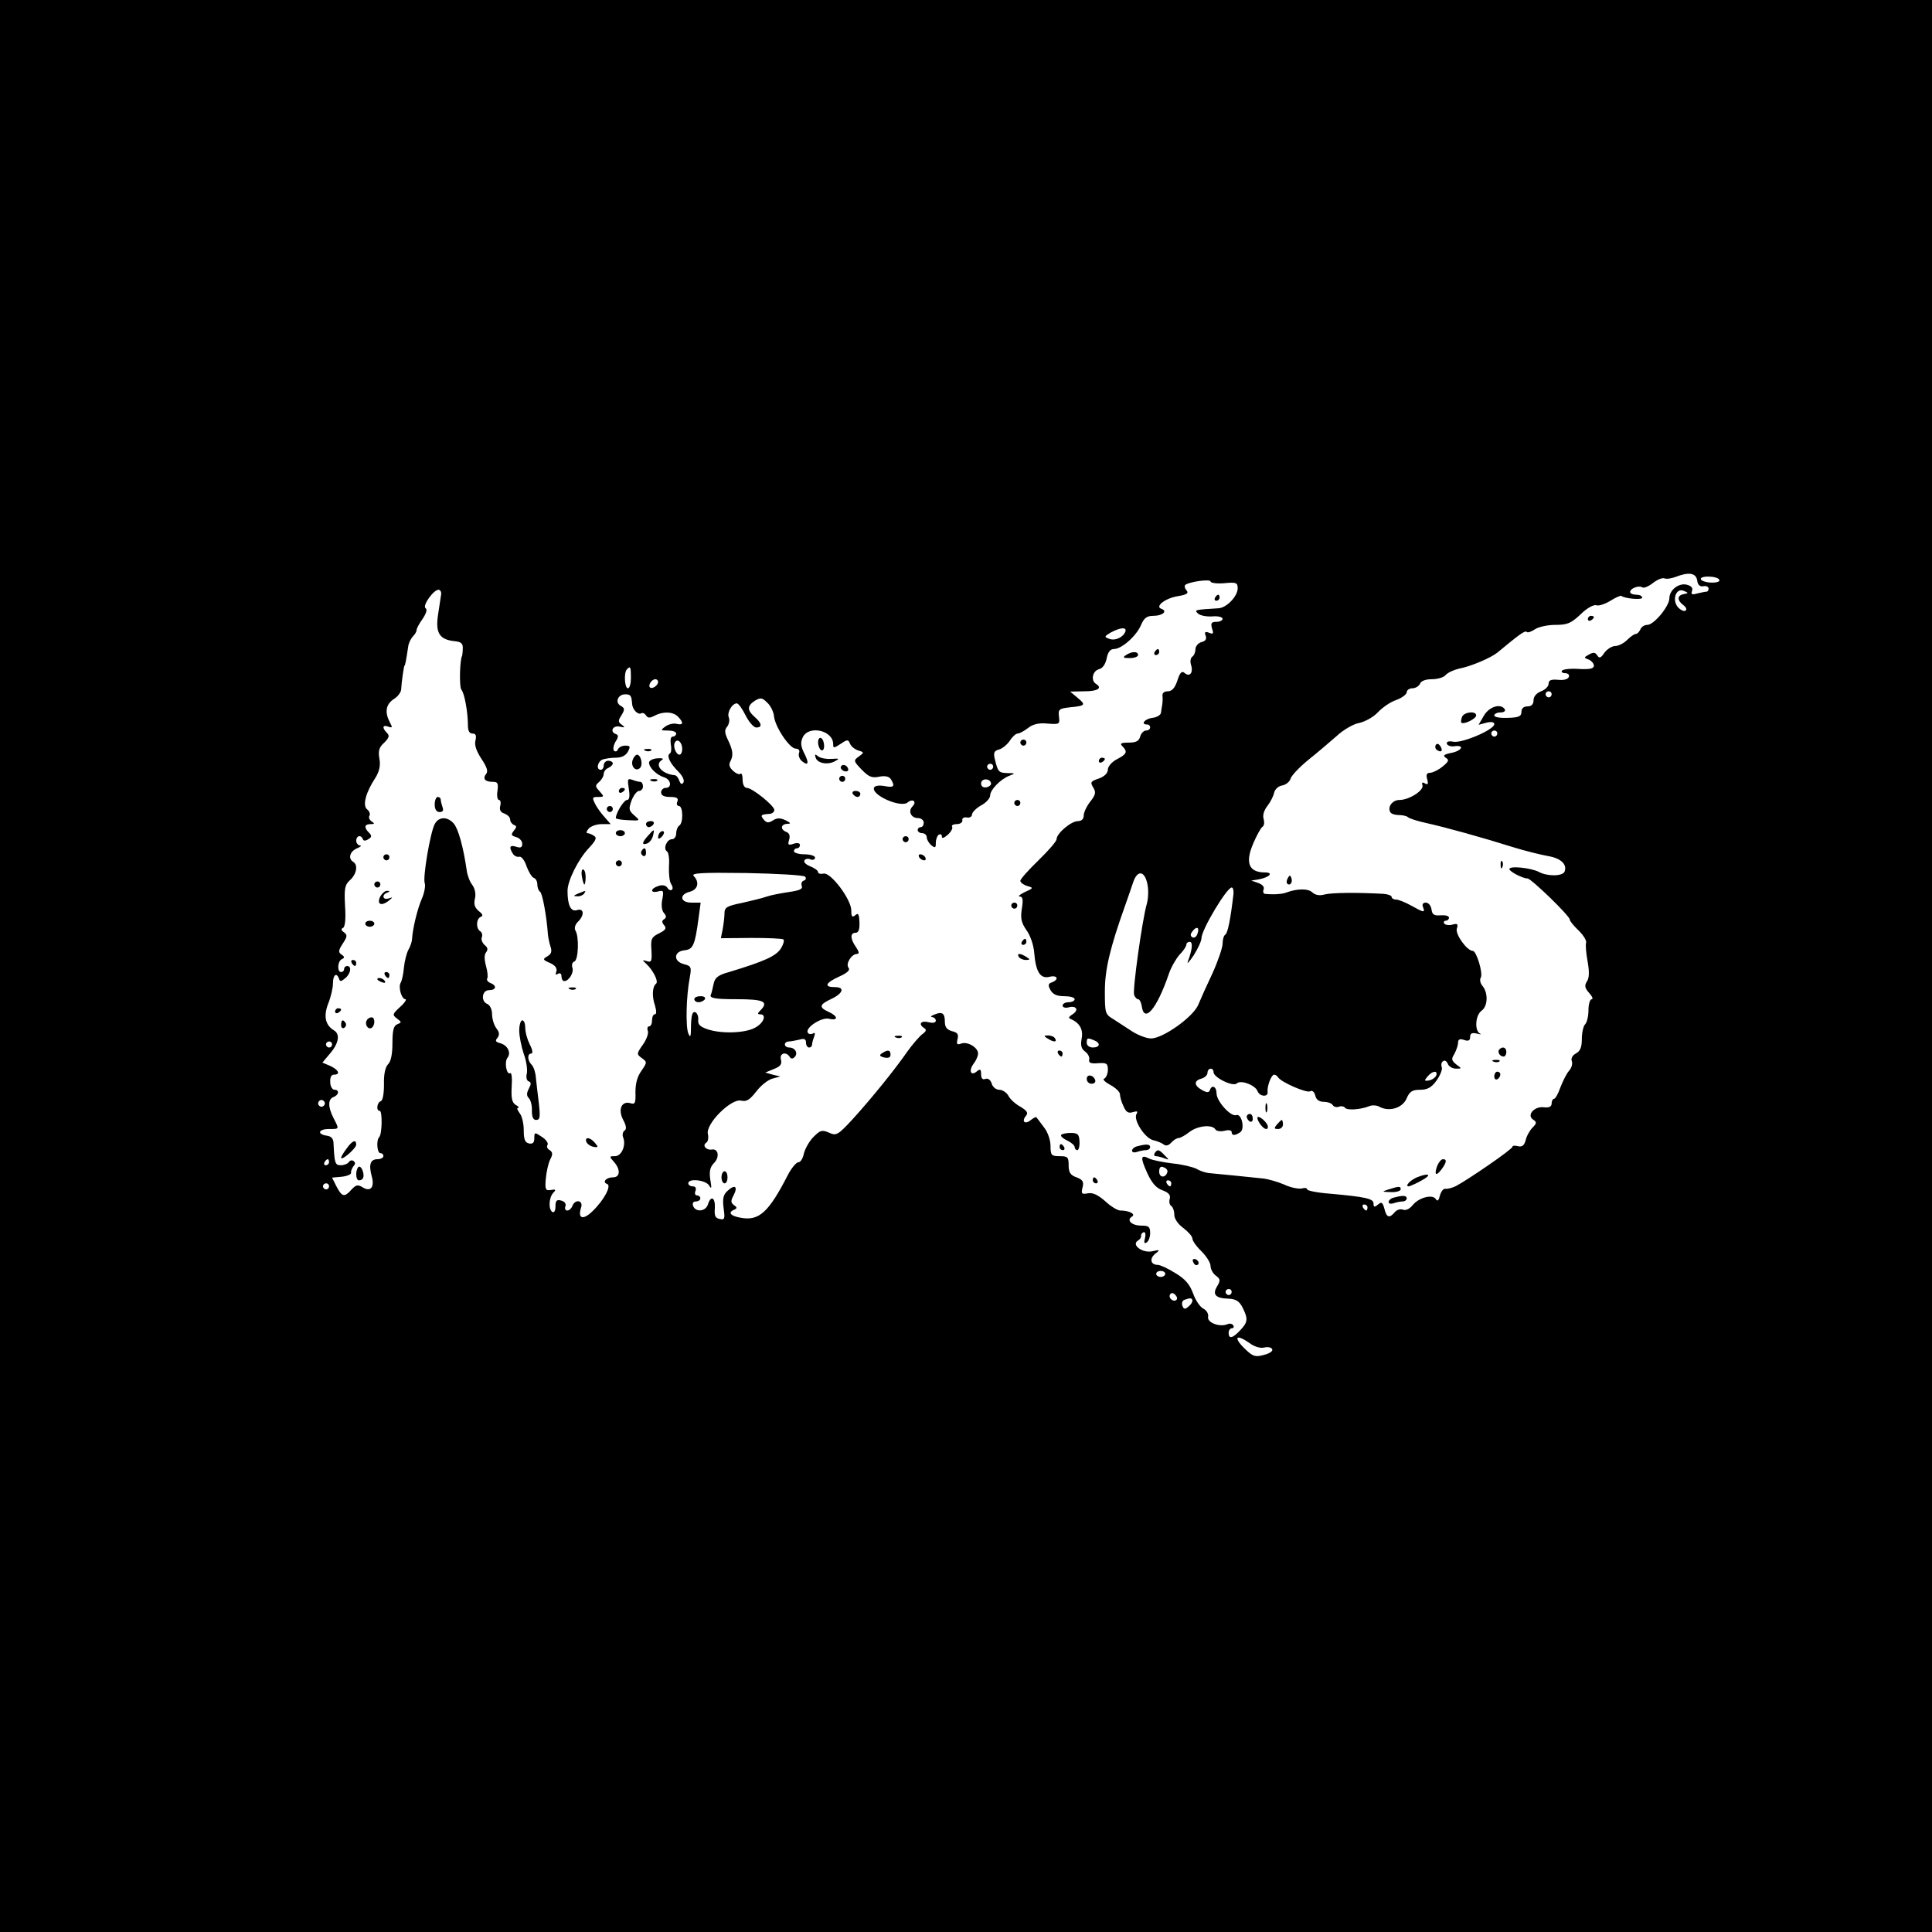 <?xml version="1.0" standalone="no"?>
<!DOCTYPE svg PUBLIC "-//W3C//DTD SVG 20010904//EN"
 "http://www.w3.org/TR/2001/REC-SVG-20010904/DTD/svg10.dtd">
<svg version="1.0" xmlns="http://www.w3.org/2000/svg"
 width="640pt" height="640pt" viewBox="0 0 640 640"
 preserveAspectRatio="xMidYMid meet">

<g transform="translate(0,640) scale(0.1,-0.1)"
fill="#000000" stroke="none">
<path d="M0 3200 l0 -3200 3200 0 3200 0 0 3200 0 3200 -3200 0 -3200 0 0
-3200z m5622 1278 c2 -16 9 -22 21 -20 9 2 17 -2 17 -8 0 -5 -3 -10 -7 -10 -5
0 -18 -3 -31 -6 -17 -5 -21 -3 -17 8 4 10 -2 17 -17 21 -26 7 -58 -17 -58 -45
0 -26 -51 -88 -73 -88 -10 0 -20 -7 -23 -15 -4 -8 -10 -15 -15 -15 -5 0 -18
-9 -29 -20 -11 -11 -29 -20 -39 -20 -11 0 -27 -10 -36 -22 -12 -18 -17 -20
-24 -9 -6 10 -13 11 -27 3 -18 -10 -18 -11 -1 -17 9 -4 17 -13 17 -20 0 -10
-14 -13 -50 -11 -28 2 -53 -1 -56 -6 -3 -4 2 -8 11 -8 9 0 15 -6 12 -12 -2 -8
-17 -12 -35 -10 -24 2 -32 -1 -32 -13 0 -8 -11 -20 -25 -25 -15 -6 -25 -17
-25 -30 0 -13 -7 -20 -20 -20 -13 0 -20 -7 -20 -18 0 -15 -9 -19 -45 -20 -25
-1 -45 2 -45 8 0 5 9 10 21 10 11 0 17 5 14 10 -13 21 -51 10 -69 -20 l-18
-31 26 7 c17 4 26 2 26 -5 0 -18 -107 -64 -136 -58 -16 3 -23 0 -21 -7 2 -6
14 -10 25 -8 35 5 25 -15 -10 -22 -25 -5 -29 -9 -19 -16 12 -7 11 -12 -10 -29
-13 -11 -31 -20 -41 -21 -12 0 -15 -6 -10 -22 4 -15 2 -19 -8 -13 -8 5 -11 3
-8 -6 6 -17 -44 -49 -76 -49 -24 0 -41 -24 -30 -41 3 -5 15 -9 28 -9 12 0 26
-3 30 -7 4 -4 31 -13 59 -19 68 -15 193 -50 288 -80 42 -13 95 -26 118 -30 41
-7 63 -27 54 -51 -6 -16 -57 -17 -86 -1 -26 13 -97 21 -97 9 0 -8 44 -31 60
-31 12 0 140 -124 140 -136 0 -5 14 -22 30 -37 16 -16 27 -34 24 -41 -2 -6 0
-33 5 -60 6 -34 6 -55 -2 -67 -9 -14 -7 -22 7 -38 11 -12 14 -21 9 -21 -6 0
-11 -16 -11 -36 0 -20 -5 -41 -11 -47 -6 -6 -11 -28 -11 -49 0 -27 -5 -40 -20
-48 -11 -6 -17 -16 -13 -26 3 -8 -1 -22 -10 -32 -8 -9 -20 -34 -28 -54 -7 -21
-17 -38 -21 -38 -4 0 -8 -7 -8 -15 0 -11 -8 -15 -26 -13 -32 4 -58 -27 -35
-41 12 -8 12 -12 -2 -26 -9 -9 -20 -28 -23 -42 -5 -18 -12 -23 -25 -20 -11 3
-19 2 -19 -2 0 -8 -144 -107 -187 -130 -12 -6 -28 -10 -34 -9 -7 2 -15 -8 -19
-22 -4 -17 -8 -21 -14 -12 -10 17 -57 5 -77 -21 -10 -12 -23 -18 -32 -14 -9 3
-21 -1 -27 -9 -18 -21 -27 -17 -34 12 -6 21 -9 24 -21 14 -12 -10 -15 -9 -15
3 0 16 -23 22 -147 33 -40 3 -73 10 -73 14 0 5 -8 6 -18 3 -11 -2 -37 3 -58
13 -21 9 -52 18 -69 20 -34 4 -150 15 -180 18 -11 1 -30 7 -41 14 -12 6 -48
15 -80 18 -33 4 -67 11 -77 16 -29 15 -30 4 -7 -47 15 -33 30 -51 51 -58 21
-8 27 -16 24 -28 -3 -10 -1 -20 5 -24 5 -3 10 -16 10 -29 0 -13 12 -31 30 -44
17 -13 30 -28 30 -35 0 -7 13 -26 30 -42 16 -16 30 -38 30 -48 0 -11 8 -26 18
-33 15 -11 15 -16 4 -35 -17 -27 -5 -40 37 -41 25 -1 36 -8 47 -29 19 -38 18
-49 -8 -76 -25 -27 -38 -29 -38 -8 0 8 5 15 11 15 5 0 8 4 4 10 -3 5 -12 7
-20 3 -26 -10 -67 6 -63 25 2 9 -5 22 -16 27 -11 6 -26 28 -34 51 -11 30 -27
48 -59 67 -24 15 -50 27 -58 27 -23 0 -28 20 -9 36 18 14 17 15 -9 9 -32 -7
-70 21 -48 35 7 4 12 11 11 16 -1 5 3 10 8 12 6 2 8 -6 5 -19 -4 -15 -3 -20 5
-15 7 4 12 18 12 32 0 20 -5 24 -29 24 -32 0 -51 18 -31 30 13 8 -9 20 -39 20
-9 0 -32 14 -50 31 -24 21 -41 29 -57 26 -21 -4 -23 -1 -18 19 5 19 1 26 -20
34 -20 7 -26 16 -26 40 0 27 -3 30 -30 30 -27 0 -30 3 -30 34 0 19 -9 46 -22
62 -12 16 -23 31 -25 33 -1 2 -9 -2 -18 -9 -19 -16 -32 -6 -17 13 9 10 5 17
-18 31 -17 9 -35 26 -40 37 -6 10 -19 19 -30 19 -10 0 -22 9 -25 21 -4 12 -12
18 -21 15 -9 -4 -14 2 -14 16 0 16 -3 18 -14 9 -20 -17 -28 2 -11 25 8 10 15
26 15 34 0 20 -35 41 -56 33 -14 -5 -16 -2 -12 15 4 15 0 22 -18 26 -17 5 -24
13 -24 31 0 29 -9 35 -35 24 -11 -4 -14 -8 -7 -8 6 -1 12 -6 12 -12 0 -7 -10
-9 -25 -5 -25 6 -34 -7 -13 -20 8 -5 6 -11 -7 -20 -9 -7 -32 -33 -49 -57 -43
-62 -121 -158 -182 -225 -49 -53 -54 -55 -78 -44 -23 10 -29 8 -51 -14 -14
-14 -28 -39 -32 -55 -3 -16 -11 -29 -18 -29 -7 0 -23 -19 -35 -42 -64 -125
-96 -153 -156 -142 -35 6 -44 18 -21 27 9 4 9 8 -2 15 -10 8 -11 14 -1 32 15
29 5 38 -19 16 -15 -13 -18 -26 -14 -58 5 -35 4 -40 -13 -36 -15 3 -18 11 -16
36 2 35 -13 44 -23 12 -7 -23 -40 -27 -49 -5 -3 9 0 15 9 15 8 0 15 5 15 10 0
6 -5 10 -11 10 -6 0 -9 7 -5 15 3 9 0 15 -9 15 -8 0 -15 5 -15 10 0 18 58 11
69 -7 8 -14 9 -9 4 19 -4 27 -1 41 11 54 21 20 16 50 -6 46 -19 -3 -33 14 -18
23 5 3 8 16 5 28 -9 33 77 119 110 111 18 -4 28 2 50 30 15 20 39 39 54 43
l26 7 -25 6 -25 7 29 12 c21 8 27 16 23 31 -6 21 17 28 29 9 4 -7 10 -7 16 -1
13 13 2 32 -18 32 -8 0 -14 5 -14 10 0 6 6 10 13 10 6 0 22 3 35 6 16 5 22 2
22 -10 0 -9 5 -16 10 -16 6 0 10 4 10 9 0 5 3 17 7 27 4 11 3 15 -5 10 -6 -3
-13 -2 -16 3 -10 16 46 53 71 46 31 -7 29 9 -2 23 -33 15 -31 24 7 42 41 19
48 40 14 40 -38 0 -32 14 14 35 27 12 37 22 31 29 -11 13 10 46 28 46 8 0 7 7
-3 22 -20 28 -20 48 -2 48 10 0 14 11 13 35 -1 27 -4 32 -14 23 -10 -8 -13 -5
-13 16 0 37 -69 128 -92 122 -10 -2 -18 0 -18 5 0 5 -12 14 -26 19 -14 6 -23
14 -19 20 3 5 12 7 20 3 8 -3 15 0 15 6 0 6 -16 11 -35 11 -19 0 -35 5 -35 10
0 6 5 10 10 10 6 0 10 5 10 11 0 6 -9 8 -21 4 -18 -6 -20 -4 -15 13 4 13 1 22
-9 26 -21 8 -19 26 3 27 13 0 12 3 -6 12 -18 8 -28 8 -42 -1 -14 -9 -21 -8
-30 3 -12 15 -10 17 20 19 8 1 15 6 15 13 0 14 -73 73 -91 73 -8 0 -14 11 -14
27 0 14 -3 23 -7 20 -3 -4 -14 0 -24 9 -13 12 -16 21 -9 33 10 20 8 36 -10 73
-10 21 -10 31 -1 41 6 8 9 22 5 31 -6 16 11 46 27 46 5 0 18 -18 29 -40 11
-22 27 -40 35 -40 21 0 19 14 -5 35 -26 23 -25 37 1 54 19 11 24 10 41 -7 11
-10 21 -31 22 -45 4 -36 52 -107 72 -107 10 0 14 -6 11 -14 -3 -8 1 -20 9 -27
22 -18 25 -7 8 26 -11 22 -13 35 -5 52 19 42 101 24 101 -22 0 -14 2 -14 25 1
22 15 25 15 31 0 3 -8 15 -18 27 -22 20 -6 20 -7 2 -20 -18 -13 -18 -15 9 -43
23 -24 34 -29 58 -24 20 4 33 1 39 -8 15 -24 10 -29 -20 -23 -16 3 -31 2 -35
-4 -14 -24 88 -70 111 -50 17 14 31 2 16 -13 -16 -16 -5 -39 18 -39 10 0 19
-7 19 -15 0 -8 -4 -15 -10 -15 -5 0 -10 -4 -10 -10 0 -5 7 -10 15 -10 8 0 15
-6 15 -14 0 -7 7 -19 15 -26 13 -10 15 -9 15 8 0 12 5 24 10 27 6 3 10 1 10
-6 0 -8 7 -5 20 6 11 10 17 22 14 26 -3 5 4 9 15 9 12 0 20 6 19 13 -2 6 5 11
15 9 9 -2 17 3 17 10 0 7 14 21 30 30 17 9 30 24 30 33 0 18 33 53 63 65 21 8
21 9 -5 9 -30 1 -32 4 -42 44 -6 23 -3 30 13 34 11 3 27 16 36 29 8 13 20 24
26 24 6 0 21 8 34 18 16 13 36 18 65 15 40 -3 41 -2 38 23 -3 24 0 27 37 31
51 5 53 8 24 32 l-24 20 48 1 c44 0 60 11 37 25 -17 11 -11 42 10 48 13 3 22
17 26 36 4 21 12 31 24 31 26 0 75 44 90 80 10 23 19 30 41 30 29 0 48 15 27
23 -24 7 11 35 53 42 31 5 38 10 29 20 -6 7 -7 15 -3 18 17 11 83 19 83 11 0
-5 20 -8 45 -6 40 4 45 2 45 -17 0 -26 -37 -65 -64 -66 -79 -5 -80 -5 -68 -17
7 -7 28 -11 47 -10 19 2 35 -2 35 -8 0 -5 -9 -10 -21 -10 -16 0 -19 -4 -14
-22 6 -17 4 -20 -10 -14 -13 5 -16 2 -11 -10 4 -11 -1 -18 -14 -21 -11 -3 -20
-14 -20 -24 0 -10 -5 -21 -10 -24 -6 -4 -8 -15 -5 -26 9 -26 -3 -43 -20 -29
-10 9 -16 3 -25 -25 -8 -24 -18 -35 -31 -35 -13 0 -20 -6 -18 -17 1 -10 0 -22
-1 -28 -1 -5 -3 -17 -4 -25 0 -8 -13 -16 -28 -18 -26 -3 -41 -22 -18 -22 6 0
10 -4 10 -10 0 -5 -6 -10 -14 -10 -7 0 -16 -9 -19 -20 -4 -15 -14 -20 -38 -20
-26 0 -30 -3 -21 -12 18 -18 15 -26 -18 -43 -17 -9 -30 -24 -30 -34 0 -12 -11
-23 -30 -30 -27 -9 -29 -12 -19 -29 10 -16 9 -24 -9 -47 -12 -15 -22 -36 -22
-46 0 -12 -7 -19 -19 -19 -23 0 -71 -41 -71 -60 0 -7 -27 -38 -60 -70 -33 -32
-60 -62 -60 -68 0 -5 10 -13 23 -17 21 -6 21 -7 -8 -20 -16 -8 -24 -14 -17
-15 10 0 12 -10 7 -40 -5 -32 -2 -46 15 -71 13 -17 24 -50 26 -75 5 -63 20
-87 50 -80 26 7 34 -8 9 -18 -13 -4 -14 -10 -5 -26 8 -14 21 -20 45 -20 19 0
35 -4 35 -10 0 -5 -9 -10 -20 -10 -11 0 -20 -5 -20 -11 0 -6 9 -9 20 -6 26 7
35 -9 13 -23 -13 -8 -15 -13 -5 -16 29 -13 41 -35 35 -65 -4 -22 -1 -33 11
-42 10 -7 16 -19 14 -27 -2 -11 5 -14 30 -12 28 2 32 -1 32 -22 0 -13 -6 -26
-12 -29 -7 -2 2 -11 20 -21 17 -9 32 -23 32 -31 0 -8 5 -26 12 -40 8 -19 16
-24 31 -19 14 4 17 3 12 -6 -12 -19 27 -80 55 -87 14 -3 30 -10 36 -15 7 -5
16 -2 24 7 7 8 18 15 24 15 6 0 22 9 36 20 27 21 75 26 86 9 3 -6 17 -8 30 -5
14 4 24 2 24 -4 0 -12 10 -13 28 -1 17 10 5 64 -13 57 -18 -6 -65 46 -65 72 0
23 -16 30 -22 11 -3 -9 -10 -9 -26 0 -27 15 -28 31 -2 38 11 3 20 12 20 19 0
17 20 19 20 2 1 -18 65 -49 77 -37 13 13 62 -6 69 -26 7 -18 36 -20 33 -2 -2
18 12 57 22 57 4 0 10 -4 13 -9 10 -16 95 -53 106 -46 7 4 14 -2 17 -14 3 -14
13 -21 29 -21 12 0 26 -5 29 -11 4 -6 13 -8 21 -5 7 3 16 1 19 -3 5 -10 51 -7
79 4 10 5 26 4 35 -1 32 -18 76 -5 90 26 10 24 19 30 45 30 24 0 38 7 55 31
12 17 20 37 17 44 -3 8 -1 17 5 20 5 4 12 -1 15 -9 3 -9 16 -16 27 -16 20 0
20 0 1 14 -16 13 -17 18 -6 35 6 12 12 28 12 37 0 11 6 14 20 9 14 -5 20 -2
20 10 0 12 6 15 23 11 12 -3 16 -3 10 0 -19 9 -16 61 5 76 21 15 22 59 3 82
-7 8 -10 20 -6 27 9 13 -14 89 -26 89 -19 0 -59 55 -53 74 5 15 2 18 -15 13
-11 -3 -24 -1 -27 4 -3 5 0 9 5 9 6 0 11 5 11 10 0 6 -12 9 -27 8 -22 -2 -29
2 -31 20 -2 12 -10 22 -19 22 -9 0 -13 -6 -9 -15 7 -19 4 -19 -39 5 -20 11
-42 20 -50 20 -8 0 -15 4 -15 9 0 4 -12 9 -27 10 -88 5 -171 4 -195 -2 -17 -5
-31 -2 -41 7 -13 13 -50 13 -87 -1 -13 -5 -43 -7 -70 -4 -5 1 -7 7 -4 15 3 8
-4 16 -18 21 l-23 8 25 4 c36 7 50 23 20 23 -54 0 -66 33 -38 97 11 26 25 51
30 54 6 4 7 15 4 26 -4 12 1 29 13 44 10 13 20 33 22 44 3 11 14 21 26 23 12
2 25 12 28 22 3 11 29 38 58 62 29 23 71 59 94 79 22 21 57 41 75 44 19 4 47
19 62 35 15 16 42 35 61 41 19 7 35 19 35 26 0 7 9 13 19 13 10 0 21 7 25 15
3 9 18 15 39 15 19 0 40 6 46 14 7 8 27 17 44 21 39 7 106 36 127 53 70 58 91
74 97 69 3 -4 15 0 27 8 11 8 42 15 68 15 40 0 52 5 84 35 21 21 44 33 52 30
8 -3 29 4 47 15 17 11 34 18 36 16 11 -9 69 -14 69 -6 0 6 -9 10 -20 10 -11 0
-20 4 -20 9 0 12 29 23 41 15 5 -3 21 4 35 15 14 11 31 18 38 15 7 -3 23 0 37
5 43 17 67 13 71 -11z m73 2 c4 -6 -6 -10 -24 -10 -16 0 -33 5 -36 10 -4 6 6
10 24 10 16 0 33 -4 36 -10z m-4234 -51 c-1 -8 -6 -38 -10 -66 -9 -60 5 -82
55 -87 22 -2 28 -8 27 -25 0 -11 -2 -22 -2 -23 -8 -12 -10 -102 -3 -112 11
-12 22 -77 22 -118 0 -19 5 -28 15 -28 11 0 14 -6 10 -23 -4 -15 3 -35 20 -61
18 -27 23 -42 15 -50 -12 -16 -3 -26 23 -26 16 0 18 -5 15 -30 -3 -16 0 -30 5
-30 5 0 7 -9 4 -20 -3 -13 1 -21 14 -25 10 -4 19 -12 19 -20 0 -7 6 -15 13
-18 9 -3 9 -7 -1 -19 -10 -13 -9 -16 8 -21 11 -3 20 -13 20 -22 0 -12 -5 -15
-20 -10 -21 7 -25 -1 -11 -23 4 -7 14 -12 21 -10 7 2 18 -12 24 -31 7 -19 18
-37 24 -39 7 -2 12 -12 12 -22 0 -10 4 -21 9 -24 8 -5 22 -83 26 -141 1 -11 5
-30 9 -42 5 -15 2 -24 -11 -31 -16 -9 -15 -12 9 -22 18 -8 24 -18 21 -28 -4
-10 -2 -13 5 -8 7 4 12 1 12 -8 0 -9 4 -16 9 -16 16 0 33 29 27 45 -3 9 0 18
7 20 13 6 16 82 3 103 -4 7 -1 19 8 28 23 22 21 47 -3 39 -20 -6 -31 16 -31
64 0 33 35 104 71 142 23 25 27 34 17 40 -7 5 -17 9 -22 9 -5 0 -3 7 4 15 7 8
26 15 43 15 l30 0 -20 23 c-11 12 -26 32 -32 45 -10 20 -9 22 10 22 21 0 21 1
5 19 -15 16 -15 19 -1 31 8 7 15 19 15 27 0 7 7 16 15 19 8 4 15 10 15 15 0 5
-7 9 -15 9 -8 0 -15 -7 -15 -15 0 -8 -4 -15 -10 -15 -16 0 -11 27 6 34 9 3 29
6 44 6 19 0 33 7 40 20 9 17 8 20 -9 20 -11 0 -21 -6 -24 -12 -2 -7 -8 -9 -13
-5 -4 4 -2 18 5 30 10 15 10 22 2 25 -22 7 -12 30 12 25 17 -4 19 -3 7 6 -13
9 -13 14 -1 32 11 19 11 23 -3 31 -20 11 -9 38 15 38 18 0 21 -4 23 -32 1 -18
19 -37 30 -31 4 3 12 0 16 -7 6 -9 13 -9 28 -1 28 15 61 14 78 -3 19 -20 18
-29 -4 -24 -10 3 -27 -1 -37 -8 -18 -13 -17 -14 8 -14 15 0 27 -4 27 -10 0 -5
-5 -10 -11 -10 -7 0 -9 -10 -7 -25 3 -14 2 -28 -3 -31 -12 -7 0 -32 28 -60 14
-14 21 -29 17 -36 -5 -8 -9 -6 -14 6 -3 10 -10 18 -15 18 -42 4 -68 34 -43 50
8 5 3 7 -14 6 -16 -1 -28 -8 -28 -14 0 -17 25 -41 50 -49 23 -7 27 -35 5 -35
-8 0 -15 -7 -15 -15 0 -10 10 -15 30 -15 22 0 28 -4 24 -15 -4 -8 -1 -15 5
-15 14 0 15 -57 1 -65 -5 -3 -10 -15 -10 -26 0 -10 -6 -19 -14 -19 -17 0 -30
-31 -17 -40 6 -3 9 -26 7 -50 -1 -25 2 -51 7 -58 5 -7 7 -16 3 -19 -4 -4 -11
-1 -15 6 -5 8 -17 11 -30 6 -27 -8 -28 -25 -1 -18 18 5 19 2 14 -26 -4 -18 -2
-37 5 -45 9 -10 9 -16 1 -21 -8 -5 -8 -10 0 -20 9 -10 5 -16 -17 -27 -25 -12
-28 -19 -25 -56 2 -36 0 -41 -15 -36 -16 5 -16 4 -3 -8 23 -21 43 -60 33 -67
-12 -9 -14 -42 -3 -73 5 -18 5 -28 -1 -28 -5 0 -9 -9 -9 -20 0 -11 -4 -20 -10
-20 -5 0 -7 -7 -4 -15 3 -8 -4 -28 -16 -45 -21 -30 -22 -32 -4 -45 18 -13 18
-14 -1 -42 -14 -19 -20 -42 -20 -71 1 -35 -1 -41 -15 -37 -30 10 -44 -19 -26
-54 11 -20 12 -32 5 -36 -6 -4 -8 -14 -5 -22 11 -27 -5 -63 -27 -63 -19 0 -19
-1 -4 -18 23 -25 22 -52 -2 -52 -23 0 -37 -16 -20 -22 16 -5 -11 -55 -49 -91
-31 -30 -49 -24 -37 13 8 24 -20 29 -29 5 -3 -8 -10 -15 -17 -15 -6 0 -9 6 -6
14 3 8 -2 16 -14 19 -15 4 -19 0 -19 -20 0 -13 -4 -21 -10 -18 -14 9 -12 48 3
64 10 10 8 12 -8 9 -18 -3 -20 2 -17 37 2 22 8 50 14 63 10 18 9 25 -1 32 -8
4 -11 12 -7 18 3 5 -5 17 -19 26 -24 16 -25 16 -25 -5 0 -14 -5 -19 -17 -17
-14 3 -18 13 -18 44 0 22 -6 48 -14 57 -7 10 -10 17 -5 17 5 0 2 5 -8 10 -12
8 -15 22 -13 60 2 28 0 48 -5 45 -12 -7 -20 37 -9 51 13 16 1 41 -23 48 -16 4
-19 8 -10 18 7 10 7 18 -4 32 -8 11 -14 32 -14 47 0 15 -7 29 -15 33 -23 8
-19 46 5 46 24 0 27 15 4 24 -8 3 -13 10 -10 15 3 4 1 23 -4 41 -6 22 -6 38 0
45 7 9 6 16 -4 24 -8 7 -13 18 -10 26 3 7 1 16 -5 20 -15 9 -14 42 2 48 8 3 6
9 -7 19 -13 11 -17 22 -13 40 4 15 1 33 -8 46 -9 11 -17 33 -19 49 -11 77 -28
138 -43 155 -21 24 -50 23 -63 -2 -15 -29 -40 -177 -33 -196 3 -8 -1 -32 -10
-52 -15 -35 -30 -99 -32 -132 0 -8 -5 -24 -12 -36 -6 -11 -13 -38 -15 -60 -2
-22 -7 -44 -11 -50 -8 -14 3 -54 16 -54 5 0 -2 -12 -18 -26 -25 -23 -26 -26
-10 -38 16 -12 16 -13 1 -19 -12 -5 -16 -20 -16 -62 0 -37 -5 -62 -15 -71 -9
-10 -14 -33 -13 -67 0 -30 -4 -53 -11 -55 -12 -4 -16 -32 -3 -32 9 0 8 -78 -2
-87 -10 -10 -7 -53 4 -53 6 0 10 -4 10 -10 0 -5 -9 -10 -19 -10 -24 0 -30 -17
-20 -55 11 -37 -3 -55 -30 -38 -16 10 -22 8 -37 -8 -23 -26 -31 -24 -49 10
l-15 30 33 3 c17 2 31 8 30 13 -1 6 3 15 8 22 7 7 6 13 0 17 -5 4 -12 2 -16
-4 -3 -5 -15 -10 -26 -10 -19 0 -21 7 -24 70 0 18 -7 26 -23 28 -33 5 -27 22
8 22 35 0 34 -1 15 36 -19 37 -19 63 0 70 18 7 20 24 3 24 -7 0 -14 11 -14 25
-1 15 3 25 12 25 23 0 16 16 -12 29 l-26 11 26 31 c29 34 33 64 12 76 -28 17
-35 46 -19 88 9 22 16 52 16 68 0 28 12 37 20 15 3 -10 7 -10 20 1 19 15 23
41 7 41 -5 0 -10 -4 -10 -10 0 -5 -4 -10 -10 -10 -14 0 -12 37 3 43 9 4 9 8
-2 15 -11 8 -10 14 5 37 15 23 15 28 3 37 -9 6 -10 11 -3 14 7 3 10 29 7 73
-3 58 -1 70 17 86 21 19 27 50 10 60 -18 11 -11 35 13 45 12 5 16 9 10 9 -7 1
-13 8 -13 16 0 17 16 21 22 5 2 -6 9 -6 18 0 12 7 12 12 2 22 -17 17 -15 28 6
28 13 0 14 2 3 9 -7 5 -11 13 -7 19 3 5 0 15 -8 21 -16 13 -4 57 28 105 12 20
17 39 13 62 -5 27 -1 39 16 54 16 16 18 23 9 32 -17 17 -15 28 4 21 14 -5 15
-3 5 15 -17 33 -13 58 13 76 14 8 25 24 25 33 1 23 9 78 11 78 2 0 5 15 13 68
2 9 9 23 15 29 7 7 12 16 12 21 0 5 9 22 20 37 12 18 16 31 10 35 -13 8 30 67
45 61 5 -2 8 -10 6 -17z m4117 3 c-23 -4 -23 -21 -1 -37 9 -7 12 -15 6 -18 -5
-3 -16 2 -25 12 -20 24 -6 64 19 54 17 -7 17 -8 1 -11z m-1850 -124 c-7 -19
-34 -32 -54 -24 -17 6 -16 8 6 21 32 17 53 18 48 3z m-1638 -153 c0 -19 -4
-35 -10 -35 -11 0 -14 53 -3 63 11 12 13 8 13 -28z m90 -14 c0 -12 -20 -25
-27 -18 -7 7 6 27 18 27 5 0 9 -4 9 -9z m2960 -41 c0 -5 -4 -10 -10 -10 -5 0
-10 5 -10 10 0 6 5 10 10 10 6 0 10 -4 10 -10z m-180 -130 c0 -5 -4 -10 -10
-10 -5 0 -10 5 -10 10 0 6 5 10 10 10 6 0 10 -4 10 -10z m-2700 -51 c0 -10 -4
-19 -9 -19 -12 0 -23 29 -15 41 8 14 24 0 24 -22z m1030 -59 c0 -5 -4 -10 -10
-10 -5 0 -10 5 -10 10 0 6 5 10 10 10 6 0 10 -4 10 -10z m-7 -55 c1 -5 -6 -11
-15 -13 -11 -2 -18 3 -18 13 0 17 30 18 33 0z m-616 -309 c4 -5 3 -11 -4 -13
-7 -2 -10 -10 -7 -18 4 -10 -8 -15 -43 -20 -26 -4 -59 -10 -73 -15 -14 -5 -51
-14 -82 -21 -50 -10 -58 -15 -58 -34 0 -13 -3 -36 -6 -53 l-6 -30 101 1 c55 0
103 -2 106 -5 4 -3 0 -16 -7 -28 -16 -27 -54 -44 -176 -81 -33 -9 -44 -18 -48
-38 -3 -14 -7 -32 -10 -38 -2 -10 19 -13 86 -13 91 0 108 -8 78 -38 -9 -9 -9
-12 0 -12 23 0 12 -30 -18 -45 -34 -18 -113 -20 -158 -4 -23 8 -31 16 -29 31
1 12 -4 23 -10 25 -9 3 -13 -9 -14 -44 0 -38 -2 -43 -9 -26 -9 23 -7 123 5
185 6 34 5 38 -19 44 -36 9 -35 42 1 46 29 3 35 16 47 106 l7 52 -31 0 c-37 0
-41 27 -5 36 27 7 33 32 13 52 -10 10 27 12 174 10 102 -2 190 -7 195 -12z
m1134 -25 c4 -18 3 -47 -2 -65 -15 -51 -48 -287 -42 -302 3 -8 9 -14 13 -14 5
0 10 -10 12 -22 8 -60 50 -11 90 106 7 21 23 49 35 63 13 13 23 28 23 34 0 5
5 9 11 9 11 0 9 -25 -6 -65 -4 -11 4 -2 19 20 14 22 26 48 26 57 0 28 84 168
100 168 5 0 7 -10 6 -22 -10 -85 -19 -129 -27 -134 -5 -3 -9 -16 -9 -30 0 -13
-15 -57 -33 -97 -19 -40 -40 -87 -47 -104 -15 -40 -117 -113 -157 -113 -15 0
-43 11 -62 23 -20 13 -48 31 -63 41 -27 16 -28 20 -28 92 0 71 16 141 67 284
9 25 21 60 27 78 14 41 38 38 47 -7z m165 -166 c-3 -9 -11 -13 -16 -10 -8 5
-7 11 1 21 14 18 24 11 15 -11z m-342 -351 c23 -9 20 -24 -4 -24 -11 0 -20 7
-20 15 0 17 2 18 24 9z m-2524 -14 c0 -5 -4 -10 -10 -10 -5 0 -10 5 -10 10 0
6 5 10 10 10 6 0 10 -4 10 -10z m3658 -102 c-3 -7 -13 -15 -24 -17 -16 -3 -17
-1 -5 13 16 19 34 21 29 4z m-3684 -99 c-3 -5 -10 -7 -15 -3 -5 3 -7 10 -3 15
3 5 10 7 15 3 5 -3 7 -10 3 -15z m16 -189 c0 -5 -5 -10 -11 -10 -5 0 -7 5 -4
10 3 6 8 10 11 10 2 0 4 -4 4 -10z m2777 -33 c-6 -20 -27 -19 -27 2 0 14 5 19
15 14 9 -3 14 -10 12 -16z m13 -37 c0 -5 -2 -10 -4 -10 -3 0 -8 5 -11 10 -3 6
-1 10 4 10 6 0 11 -4 11 -10z m-2790 -10 c0 -5 -4 -10 -10 -10 -5 0 -10 5 -10
10 0 6 5 10 10 10 6 0 10 -4 10 -10z m3440 -70 c0 -5 -2 -10 -4 -10 -3 0 -8 5
-11 10 -3 6 -1 10 4 10 6 0 11 -4 11 -10z m-670 -220 c0 -5 -7 -10 -15 -10 -8
0 -15 5 -15 10 0 6 7 10 15 10 8 0 15 -4 15 -10z m220 -60 c0 -5 -4 -10 -10
-10 -5 0 -10 5 -10 10 0 6 5 10 10 10 6 0 10 -4 10 -10z m-183 -26 c-9 -9 -28
6 -21 18 4 6 10 6 17 -1 6 -6 8 -13 4 -17z m53 -3 c0 -5 -6 -14 -14 -20 -10
-9 -15 -8 -19 3 -3 8 -1 17 6 20 19 7 27 7 27 -3z m189 -140 c16 -12 36 -18
48 -15 12 3 24 1 27 -5 4 -6 -7 -14 -26 -19 -28 -8 -37 -6 -60 16 -44 41 -36
56 11 23z"/>
<path d="M4025 4420 c-3 -5 -1 -10 4 -10 6 0 11 5 11 10 0 6 -2 10 -4 10 -3 0
-8 -4 -11 -10z"/>
<path d="M5260 4349 c0 -5 5 -7 10 -4 6 3 10 8 10 11 0 2 -4 4 -10 4 -5 0 -10
-5 -10 -11z"/>
<path d="M3825 4240 c-3 -5 -1 -10 4 -10 6 0 11 5 11 10 0 6 -2 10 -4 10 -3 0
-8 -4 -11 -10z"/>
<path d="M3730 4230 c-12 -8 -9 -10 13 -10 15 0 27 5 27 10 0 13 -20 13 -40 0z"/>
<path d="M4843 4025 c-3 -9 -4 -17 -2 -19 8 -7 49 13 49 24 0 16 -40 12 -47
-5z"/>
<path d="M2710 3941 c0 -11 5 -23 10 -26 6 -3 10 3 10 14 0 11 -4 23 -10 26
-5 3 -10 -3 -10 -14z"/>
<path d="M3380 3940 c0 -5 5 -10 10 -10 6 0 10 5 10 10 0 6 -4 10 -10 10 -5 0
-10 -4 -10 -10z"/>
<path d="M4756 3932 c-3 -6 -1 -14 5 -17 14 -9 20 -2 10 14 -6 8 -11 9 -15 3z"/>
<path d="M2702 3890 c6 -19 41 -25 65 -11 15 8 13 9 -12 7 -16 -1 -36 2 -44 8
-11 9 -13 8 -9 -4z"/>
<path d="M3640 3879 c0 -5 5 -7 10 -4 6 3 10 8 10 11 0 2 -4 4 -10 4 -5 0 -10
-5 -10 -11z"/>
<path d="M2786 3861 c-3 -5 1 -11 9 -15 8 -3 15 -1 15 4 0 13 -18 22 -24 11z"/>
<path d="M2780 3820 c0 -5 5 -10 10 -10 6 0 10 5 10 10 0 6 -4 10 -10 10 -5 0
-10 -4 -10 -10z"/>
<path d="M2825 3770 c3 -5 10 -10 16 -10 5 0 9 5 9 10 0 6 -7 10 -16 10 -8 0
-12 -4 -9 -10z"/>
<path d="M3360 3740 c0 -5 5 -10 10 -10 6 0 10 5 10 10 0 6 -4 10 -10 10 -5 0
-10 -4 -10 -10z"/>
<path d="M2990 3620 c0 -5 5 -10 10 -10 6 0 10 5 10 10 0 6 -4 10 -10 10 -5 0
-10 -4 -10 -10z"/>
<path d="M3045 3560 c3 -5 11 -10 16 -10 6 0 7 5 4 10 -3 6 -11 10 -16 10 -6
0 -7 -4 -4 -10z"/>
<path d="M4971 3534 c0 -11 3 -14 6 -6 3 7 2 16 -1 19 -3 4 -6 -2 -5 -13z"/>
<path d="M4266 3491 c-4 -7 -5 -15 -2 -18 9 -9 19 4 14 18 -4 11 -6 11 -12 0z"/>
<path d="M3350 3400 c0 -5 5 -10 10 -10 6 0 10 5 10 10 0 6 -4 10 -10 10 -5 0
-10 -4 -10 -10z"/>
<path d="M3385 3280 c-3 -5 -1 -10 4 -10 6 0 11 5 11 10 0 6 -2 10 -4 10 -3 0
-8 -4 -11 -10z"/>
<path d="M3375 3230 c3 -5 14 -10 23 -10 15 0 15 2 2 10 -20 13 -33 13 -25 0z"/>
<path d="M2968 2963 c7 -3 16 -2 19 1 4 3 -2 6 -13 5 -11 0 -14 -3 -6 -6z"/>
<path d="M3470 2960 c20 -13 33 -13 25 0 -3 6 -14 10 -23 10 -15 0 -15 -2 -2
-10z"/>
<path d="M4967 2924 c-8 -8 1 -24 14 -24 5 0 9 7 9 15 0 15 -12 20 -23 9z"/>
<path d="M2922 2911 c-10 -6 -9 -10 7 -14 14 -3 21 0 21 9 0 16 -9 18 -28 5z"/>
<path d="M3505 2910 c3 -5 8 -10 11 -10 2 0 4 5 4 10 0 6 -5 10 -11 10 -5 0
-7 -4 -4 -10z"/>
<path d="M4948 2883 c7 -3 16 -2 19 1 4 3 -2 6 -13 5 -11 0 -14 -3 -6 -6z"/>
<path d="M4950 2834 c0 -8 5 -12 10 -9 6 3 10 10 10 16 0 5 -4 9 -10 9 -5 0
-10 -7 -10 -16z"/>
<path d="M3600 2826 c0 -9 7 -16 16 -16 9 0 14 5 12 12 -6 18 -28 21 -28 4z"/>
<path d="M4192 2730 c0 -14 2 -19 5 -12 2 6 2 18 0 25 -3 6 -5 1 -5 -13z"/>
<path d="M4130 2701 c0 -6 5 -13 10 -16 6 -3 10 1 10 9 0 9 -4 16 -10 16 -5 0
-10 -4 -10 -9z"/>
<path d="M4172 2680 c13 -20 28 -27 28 -12 0 10 -22 32 -32 32 -5 0 -3 -9 4
-20z"/>
<path d="M4230 2675 c-10 -12 -10 -15 4 -15 9 0 16 7 16 15 0 8 -2 15 -4 15
-2 0 -9 -7 -16 -15z"/>
<path d="M3515 2640 c-2 -4 7 -12 20 -18 14 -7 25 -16 25 -22 0 -5 4 -10 9
-10 4 0 8 13 7 28 -1 24 -5 29 -29 29 -15 0 -30 -3 -32 -7z"/>
<path d="M3510 2600 c0 -5 5 -10 11 -10 5 0 7 5 4 10 -3 6 -8 10 -11 10 -2 0
-4 -4 -4 -10z"/>
<path d="M3768 2603 c-10 -2 -18 -9 -18 -15 0 -5 7 -7 16 -4 9 3 22 6 30 6 8
0 14 5 14 10 0 10 -12 11 -42 3z"/>
<path d="M3825 2580 c-3 -5 -2 -10 4 -10 5 0 18 -3 28 -7 17 -6 17 -6 1 10
-19 20 -24 21 -33 7z"/>
<path d="M4761 2538 c-11 -30 -4 -36 14 -12 17 23 19 34 5 34 -6 0 -14 -10
-19 -22z"/>
<path d="M2390 2500 c0 -11 5 -20 10 -20 6 0 10 9 10 20 0 11 -4 20 -10 20 -5
0 -10 -9 -10 -20z"/>
<path d="M4694 2500 c-22 -9 -42 -30 -27 -30 4 1 24 9 43 20 35 19 24 26 -16
10z"/>
<path d="M3620 2490 c0 -5 5 -10 11 -10 5 0 7 5 4 10 -3 6 -8 10 -11 10 -2 0
-4 -4 -4 -10z"/>
<path d="M4600 2460 c-24 -8 -23 -8 8 -9 17 -1 32 4 32 9 0 11 -5 11 -40 0z"/>
<path d="M4618 2433 c-10 -2 -18 -9 -18 -15 0 -5 7 -7 16 -4 9 3 22 6 30 6 8
0 14 5 14 10 0 10 -12 11 -42 3z"/>
<path d="M3952 2221 c2 -7 7 -12 11 -12 12 1 9 15 -3 20 -7 2 -11 -2 -8 -8z"/>
<path d="M2138 3913 c7 -3 16 -2 19 1 4 3 -2 6 -13 5 -11 0 -14 -3 -6 -6z"/>
<path d="M2096 3883 c-8 -21 10 -41 24 -27 11 11 3 44 -10 44 -4 0 -11 -8 -14
-17z"/>
<path d="M2083 3787 c4 -25 2 -37 -6 -37 -10 0 -37 -43 -37 -60 0 -3 18 -6 41
-7 40 -2 41 -2 20 16 -18 16 -19 21 -9 49 7 18 18 32 25 32 7 0 13 7 13 15 0
8 -4 15 -9 15 -5 0 -17 3 -27 7 -15 5 -16 2 -11 -30z"/>
<path d="M2158 3813 c7 -3 16 -2 19 1 4 3 -2 6 -13 5 -11 0 -14 -3 -6 -6z"/>
<path d="M2050 3779 c0 -5 5 -7 10 -4 6 3 10 8 10 11 0 2 -4 4 -10 4 -5 0 -10
-5 -10 -11z"/>
<path d="M1440 3735 c0 -16 6 -25 16 -25 11 0 14 5 10 16 -3 9 -6 20 -6 25 0
5 -4 9 -10 9 -5 0 -10 -11 -10 -25z"/>
<path d="M2010 3720 c0 -5 5 -10 10 -10 6 0 10 5 10 10 0 6 -4 10 -10 10 -5 0
-10 -4 -10 -10z"/>
<path d="M2140 3670 c0 -5 4 -10 9 -10 6 0 13 5 16 10 3 6 -1 10 -9 10 -9 0
-16 -4 -16 -10z"/>
<path d="M2040 3640 c0 -5 7 -10 15 -10 8 0 15 5 15 10 0 6 -7 10 -15 10 -8 0
-15 -4 -15 -10z"/>
<path d="M2147 3632 c-21 -23 -22 -33 -3 -26 8 3 16 14 19 25 6 24 4 24 -16 1z"/>
<path d="M2187 3643 c-4 -3 -7 -11 -7 -17 0 -6 5 -5 12 2 6 6 9 14 7 17 -3 3
-9 2 -12 -2z"/>
<path d="M2125 3581 c-3 -5 -1 -12 5 -16 5 -3 10 1 10 9 0 18 -6 21 -15 7z"/>
<path d="M1270 3560 c0 -5 5 -10 10 -10 6 0 10 5 10 10 0 6 -4 10 -10 10 -5 0
-10 -4 -10 -10z"/>
<path d="M2040 3540 c0 -5 5 -10 10 -10 6 0 10 5 10 10 0 6 -4 10 -10 10 -5 0
-10 -4 -10 -10z"/>
<path d="M1928 3495 c2 -14 6 -25 8 -25 2 0 4 11 4 25 0 14 -4 25 -9 25 -4 0
-6 -11 -3 -25z"/>
<path d="M1240 3470 c0 -5 5 -10 10 -10 6 0 10 5 10 10 0 6 -4 10 -10 10 -5 0
-10 -4 -10 -10z"/>
<path d="M1260 3431 c-13 -26 2 -34 26 -16 16 13 17 14 2 9 -20 -7 -25 12 -5
19 9 4 9 6 0 6 -7 1 -17 -8 -23 -18z"/>
<path d="M1915 3440 c-16 -7 -17 -9 -3 -9 9 -1 20 4 23 9 7 11 7 11 -20 0z"/>
<path d="M1210 3340 c0 -5 7 -10 15 -10 8 0 15 5 15 10 0 6 -7 10 -15 10 -8 0
-15 -4 -15 -10z"/>
<path d="M1165 3210 c3 -5 8 -10 11 -10 2 0 4 5 4 10 0 6 -5 10 -11 10 -5 0
-7 -4 -4 -10z"/>
<path d="M1275 3170 c3 -5 8 -10 11 -10 2 0 4 5 4 10 0 6 -5 10 -11 10 -5 0
-7 -4 -4 -10z"/>
<path d="M1250 3156 c0 -2 7 -7 16 -10 8 -3 12 -2 9 4 -6 10 -25 14 -25 6z"/>
<path d="M1888 3123 c7 -3 16 -2 19 1 4 3 -2 6 -13 5 -11 0 -14 -3 -6 -6z"/>
<path d="M1110 3049 c0 -5 5 -7 10 -4 6 3 10 8 10 11 0 2 -4 4 -10 4 -5 0 -10
-5 -10 -11z"/>
<path d="M1215 3020 c-8 -13 4 -32 16 -25 12 8 12 35 0 35 -6 0 -13 -4 -16
-10z"/>
<path d="M1130 3004 c0 -8 5 -12 10 -9 6 4 8 11 5 16 -9 14 -15 11 -15 -7z"/>
<path d="M1720 2986 c0 -18 7 -53 15 -77 9 -24 13 -54 10 -66 -3 -12 0 -23 6
-25 9 -3 9 -9 1 -24 -8 -15 -8 -24 0 -32 6 -6 11 -25 10 -42 0 -20 4 -30 14
-30 13 0 14 10 9 55 -4 31 -8 69 -10 86 -1 16 -7 35 -14 42 -14 14 -15 37 -1
37 6 0 4 13 -5 30 -8 16 -15 40 -15 55 0 14 -4 25 -10 25 -5 0 -10 -15 -10
-34z"/>
<path d="M1942 2618 c3 -7 13 -15 24 -17 16 -3 17 -1 5 13 -16 19 -34 21 -29
4z"/>
<path d="M1148 2595 c-10 -13 -18 -27 -18 -30 0 -12 49 30 50 43 0 19 -13 14
-32 -13z"/>
<path d="M1187 2534 c-10 -11 -9 -44 2 -44 15 0 19 13 12 33 -4 10 -10 15 -14
11z"/>
<path d="M2300 3090 c0 -5 6 -10 14 -10 8 0 18 5 21 10 3 6 -3 10 -14 10 -12
0 -21 -4 -21 -10z"/>
</g>
</svg>

